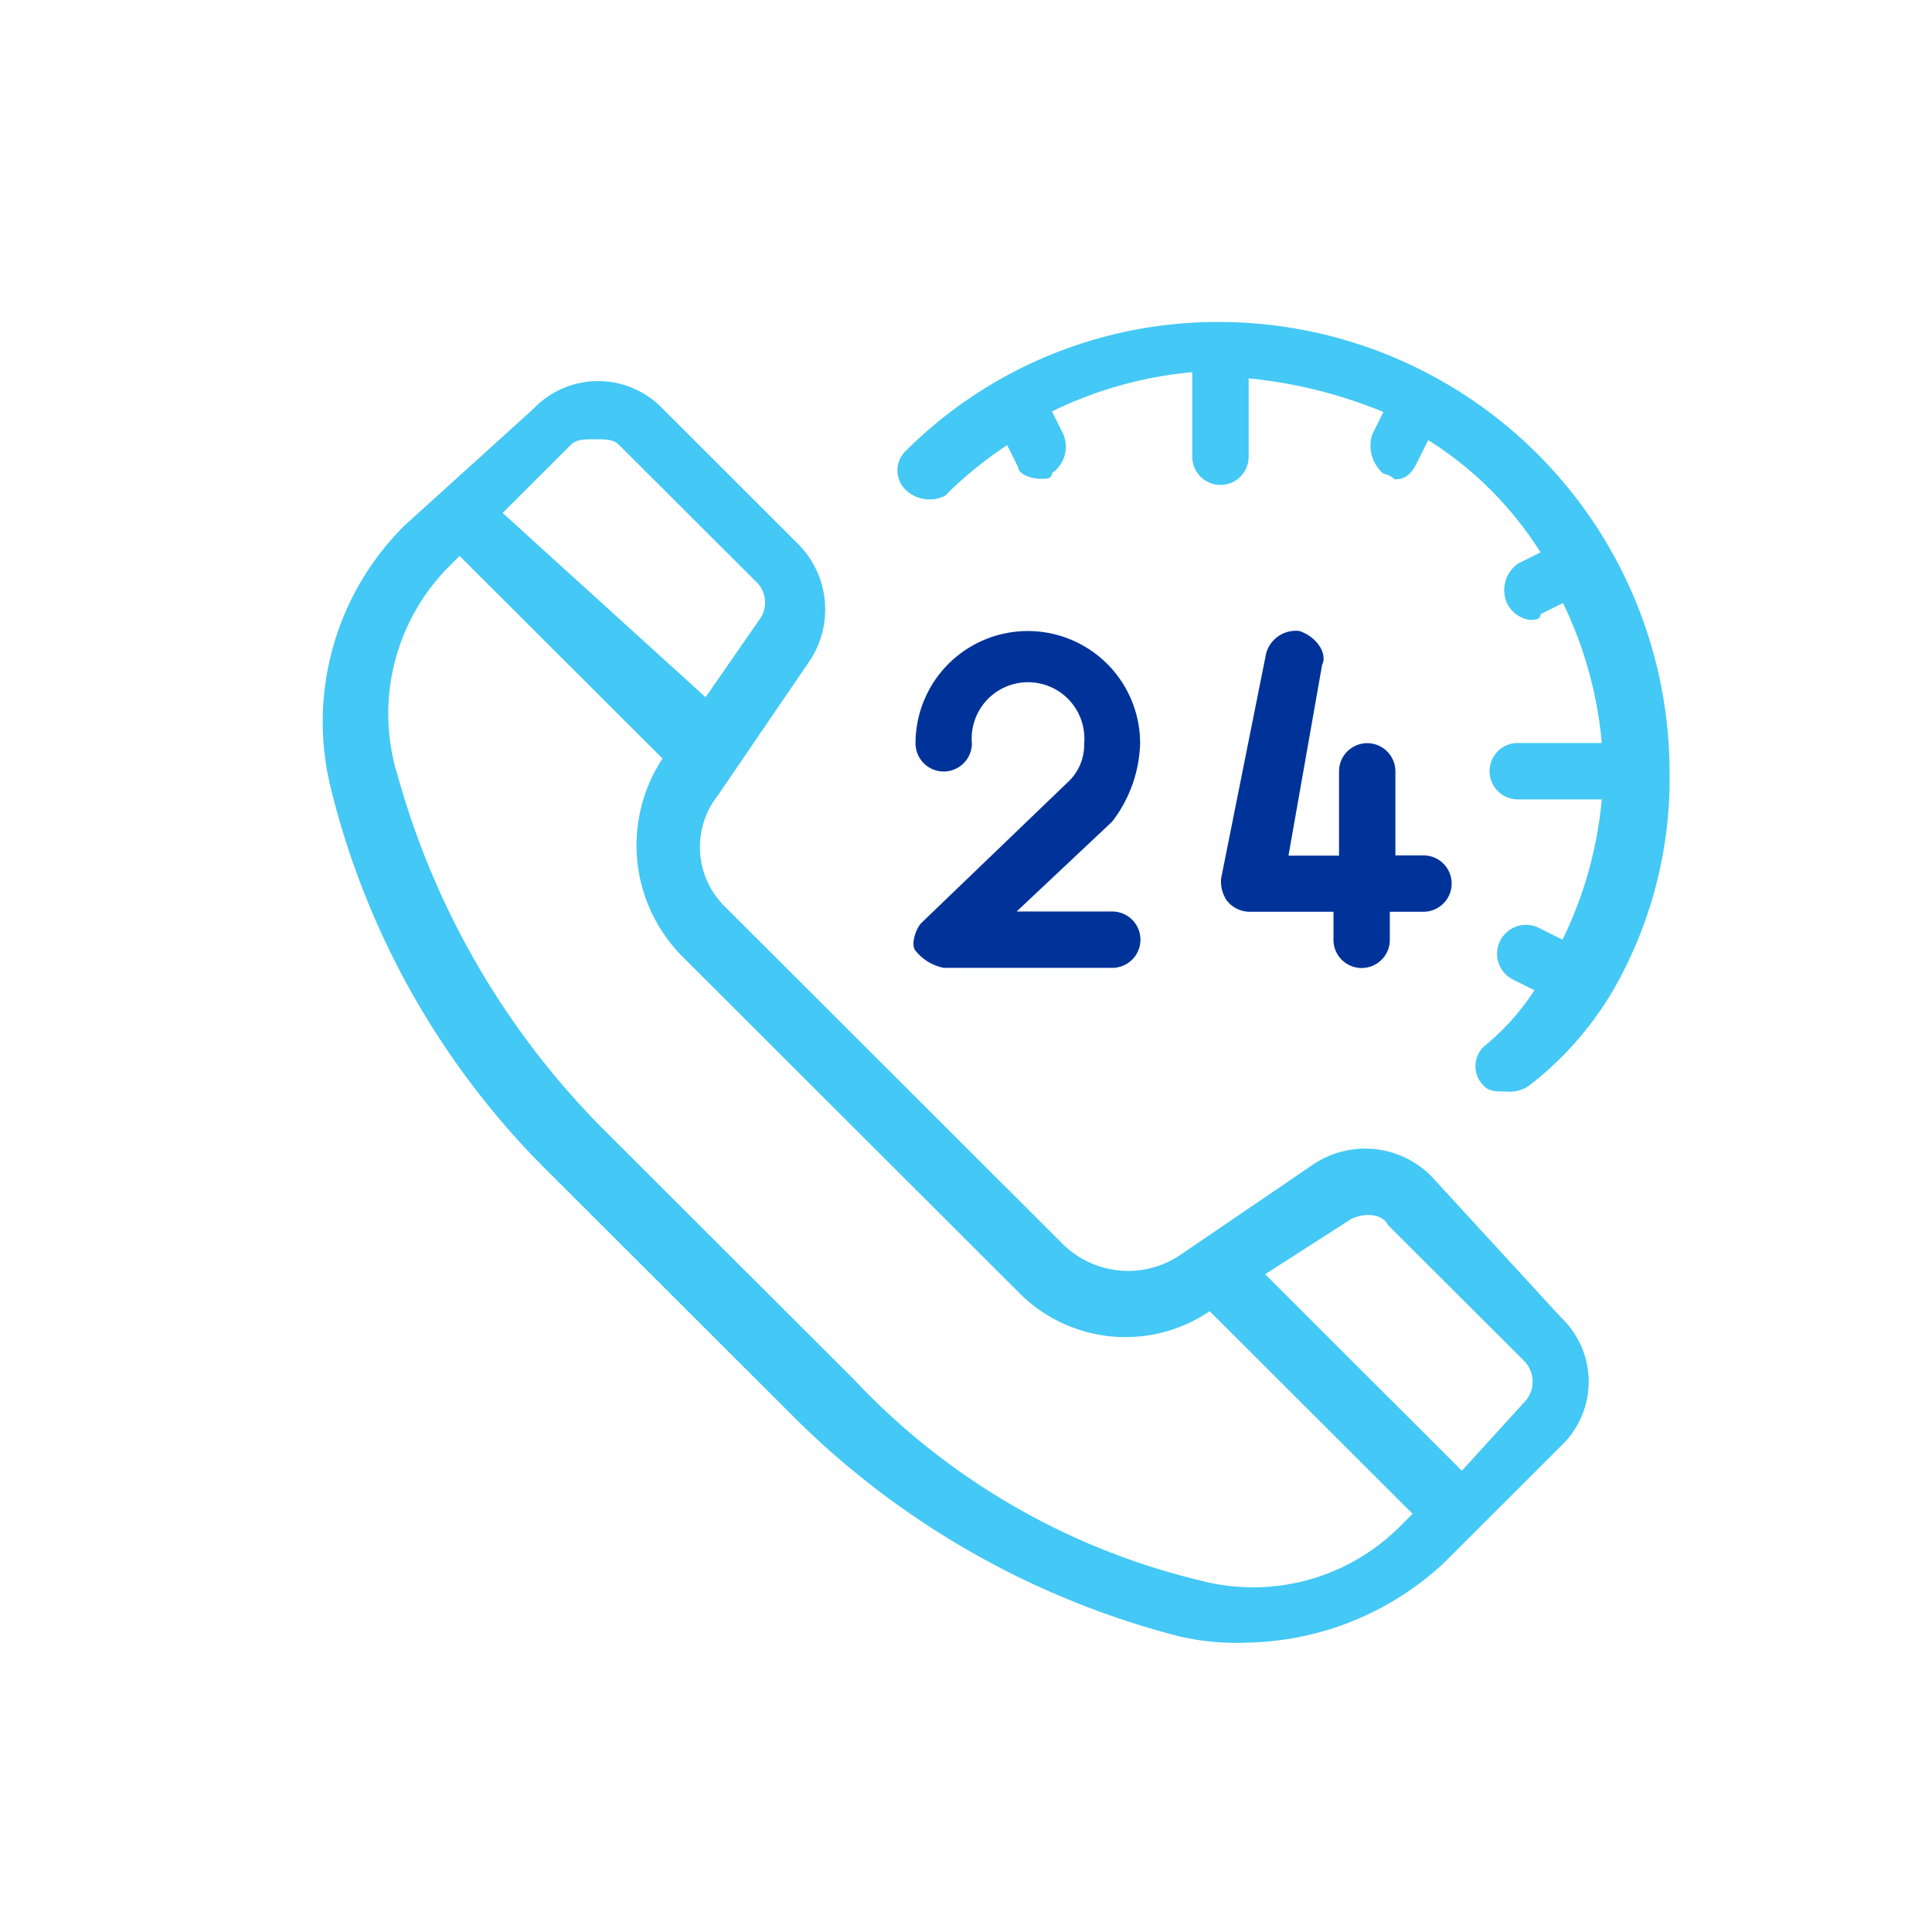 <svg xmlns="http://www.w3.org/2000/svg" width="24" height="24" viewBox="0 0 24 24">
  <g id="Group_22315" data-name="Group 22315" transform="translate(-392 -2602)">
    <rect id="Rectangle_9579" data-name="Rectangle 9579" width="24" height="24" transform="translate(392 2602)" fill="#fff"/>
    <g id="SvgjsG1048" transform="translate(391.037 2600.8)">
      <g id="Group_21993" data-name="Group 21993" transform="translate(4.963 5.2)">
        <path id="Path_21027" data-name="Path 21027" d="M22.142,13.5a5.273,5.273,0,0,0,.7-2.72A5.6,5.6,0,0,0,17.26,5.2a5.485,5.485,0,0,0-3.905,1.6.337.337,0,0,0,0,.488.43.43,0,0,0,.488.07l.07-.07a4.886,4.886,0,0,1,.7-.558l.139.279c0,.07.139.139.279.139.07,0,.139,0,.139-.07a.4.4,0,0,0,.139-.488l-.139-.279a5,5,0,0,1,1.743-.488V6.874a.349.349,0,1,0,.7,0V5.9a5.886,5.886,0,0,1,1.674.418l-.139.279a.462.462,0,0,0,.139.488.243.243,0,0,1,.139.07c.139,0,.209-.07.279-.209l.139-.279a4.439,4.439,0,0,1,1.395,1.395l-.279.139a.4.4,0,0,0-.139.488A.374.374,0,0,0,21.1,8.9c.07,0,.139,0,.139-.07l.279-.139A5,5,0,0,1,22,10.43H20.956a.349.349,0,1,0,0,.7H22a5,5,0,0,1-.488,1.743l-.279-.139a.359.359,0,1,0-.349.628l.279.139a3,3,0,0,1-.628.7.337.337,0,0,0,0,.488c.07.07.139.07.279.07a.419.419,0,0,0,.279-.07A4.136,4.136,0,0,0,22.142,13.5Z" transform="translate(-6.102 -5.2)" fill="#44c8f5"/>
        <path id="Path_21028" data-name="Path 21028" d="M20.376,10.1a.382.382,0,0,0-.418.279l-.558,2.79a.419.419,0,0,0,.07.279.362.362,0,0,0,.279.139h1.046v.349a.349.349,0,0,0,.7,0v-.349h.418a.349.349,0,1,0,0-.7h-.349V11.843a.349.349,0,1,0-.7,0V12.89h-.628l.418-2.371c.07-.139-.07-.349-.279-.418Z" transform="translate(-8.23 -6.261)" fill="#039"/>
        <path id="Path_21029" data-name="Path 21029" d="M17.277,11.495a1.395,1.395,0,0,0-2.79,0,.349.349,0,1,0,.7,0,.7.7,0,1,1,1.395,0,.633.633,0,0,1-.209.488l-1.813,1.743c-.07.07-.139.279-.07.349a.593.593,0,0,0,.349.209h2.092a.349.349,0,1,0,0-.7H15.743l1.186-1.116A1.666,1.666,0,0,0,17.277,11.495Z" transform="translate(-7.114 -6.261)" fill="#039"/>
        <path id="Path_21030" data-name="Path 21030" d="M18.741,16.127a1.157,1.157,0,0,0-1.451-.153l-1.681,1.144a1.157,1.157,0,0,1-1.451-.153l-4.2-4.195A1.035,1.035,0,0,1,9.88,11.4L11.026,9.72a1.153,1.153,0,0,0-.153-1.449L9.193,6.593a1.109,1.109,0,0,0-1.6,0l-1.6,1.449a3.43,3.43,0,0,0-.917,3.28,10.079,10.079,0,0,0,2.674,4.729l3.132,3.127a10.486,10.486,0,0,0,4.736,2.669,3.138,3.138,0,0,0,.84.076,3.682,3.682,0,0,0,2.444-.992l1.451-1.449a1.1,1.1,0,0,0,0-1.6ZM8.047,7.051c.076-.076.153-.076.306-.076s.229,0,.306.076l1.681,1.678a.359.359,0,0,1,.076.458l-.688.992L7.207,7.89Zm7.868,14.11a8.669,8.669,0,0,1-4.354-2.517L8.429,15.517a10.038,10.038,0,0,1-2.521-4.347,2.594,2.594,0,0,1,.611-2.593l.153-.153,2.521,2.517a1.96,1.96,0,0,0,.229,2.441l4.2,4.195a1.861,1.861,0,0,0,2.368.229l2.521,2.517-.153.153a2.58,2.58,0,0,1-2.444.686Zm3.972-2.212-.764.839-2.444-2.441,1.069-.686c.153-.076.382-.076.458.076l1.681,1.678A.368.368,0,0,1,19.887,18.949Z" transform="translate(-4.963 -5.518)" fill="#44c8f5"/>
      </g>
    </g>
  </g>
</svg>
